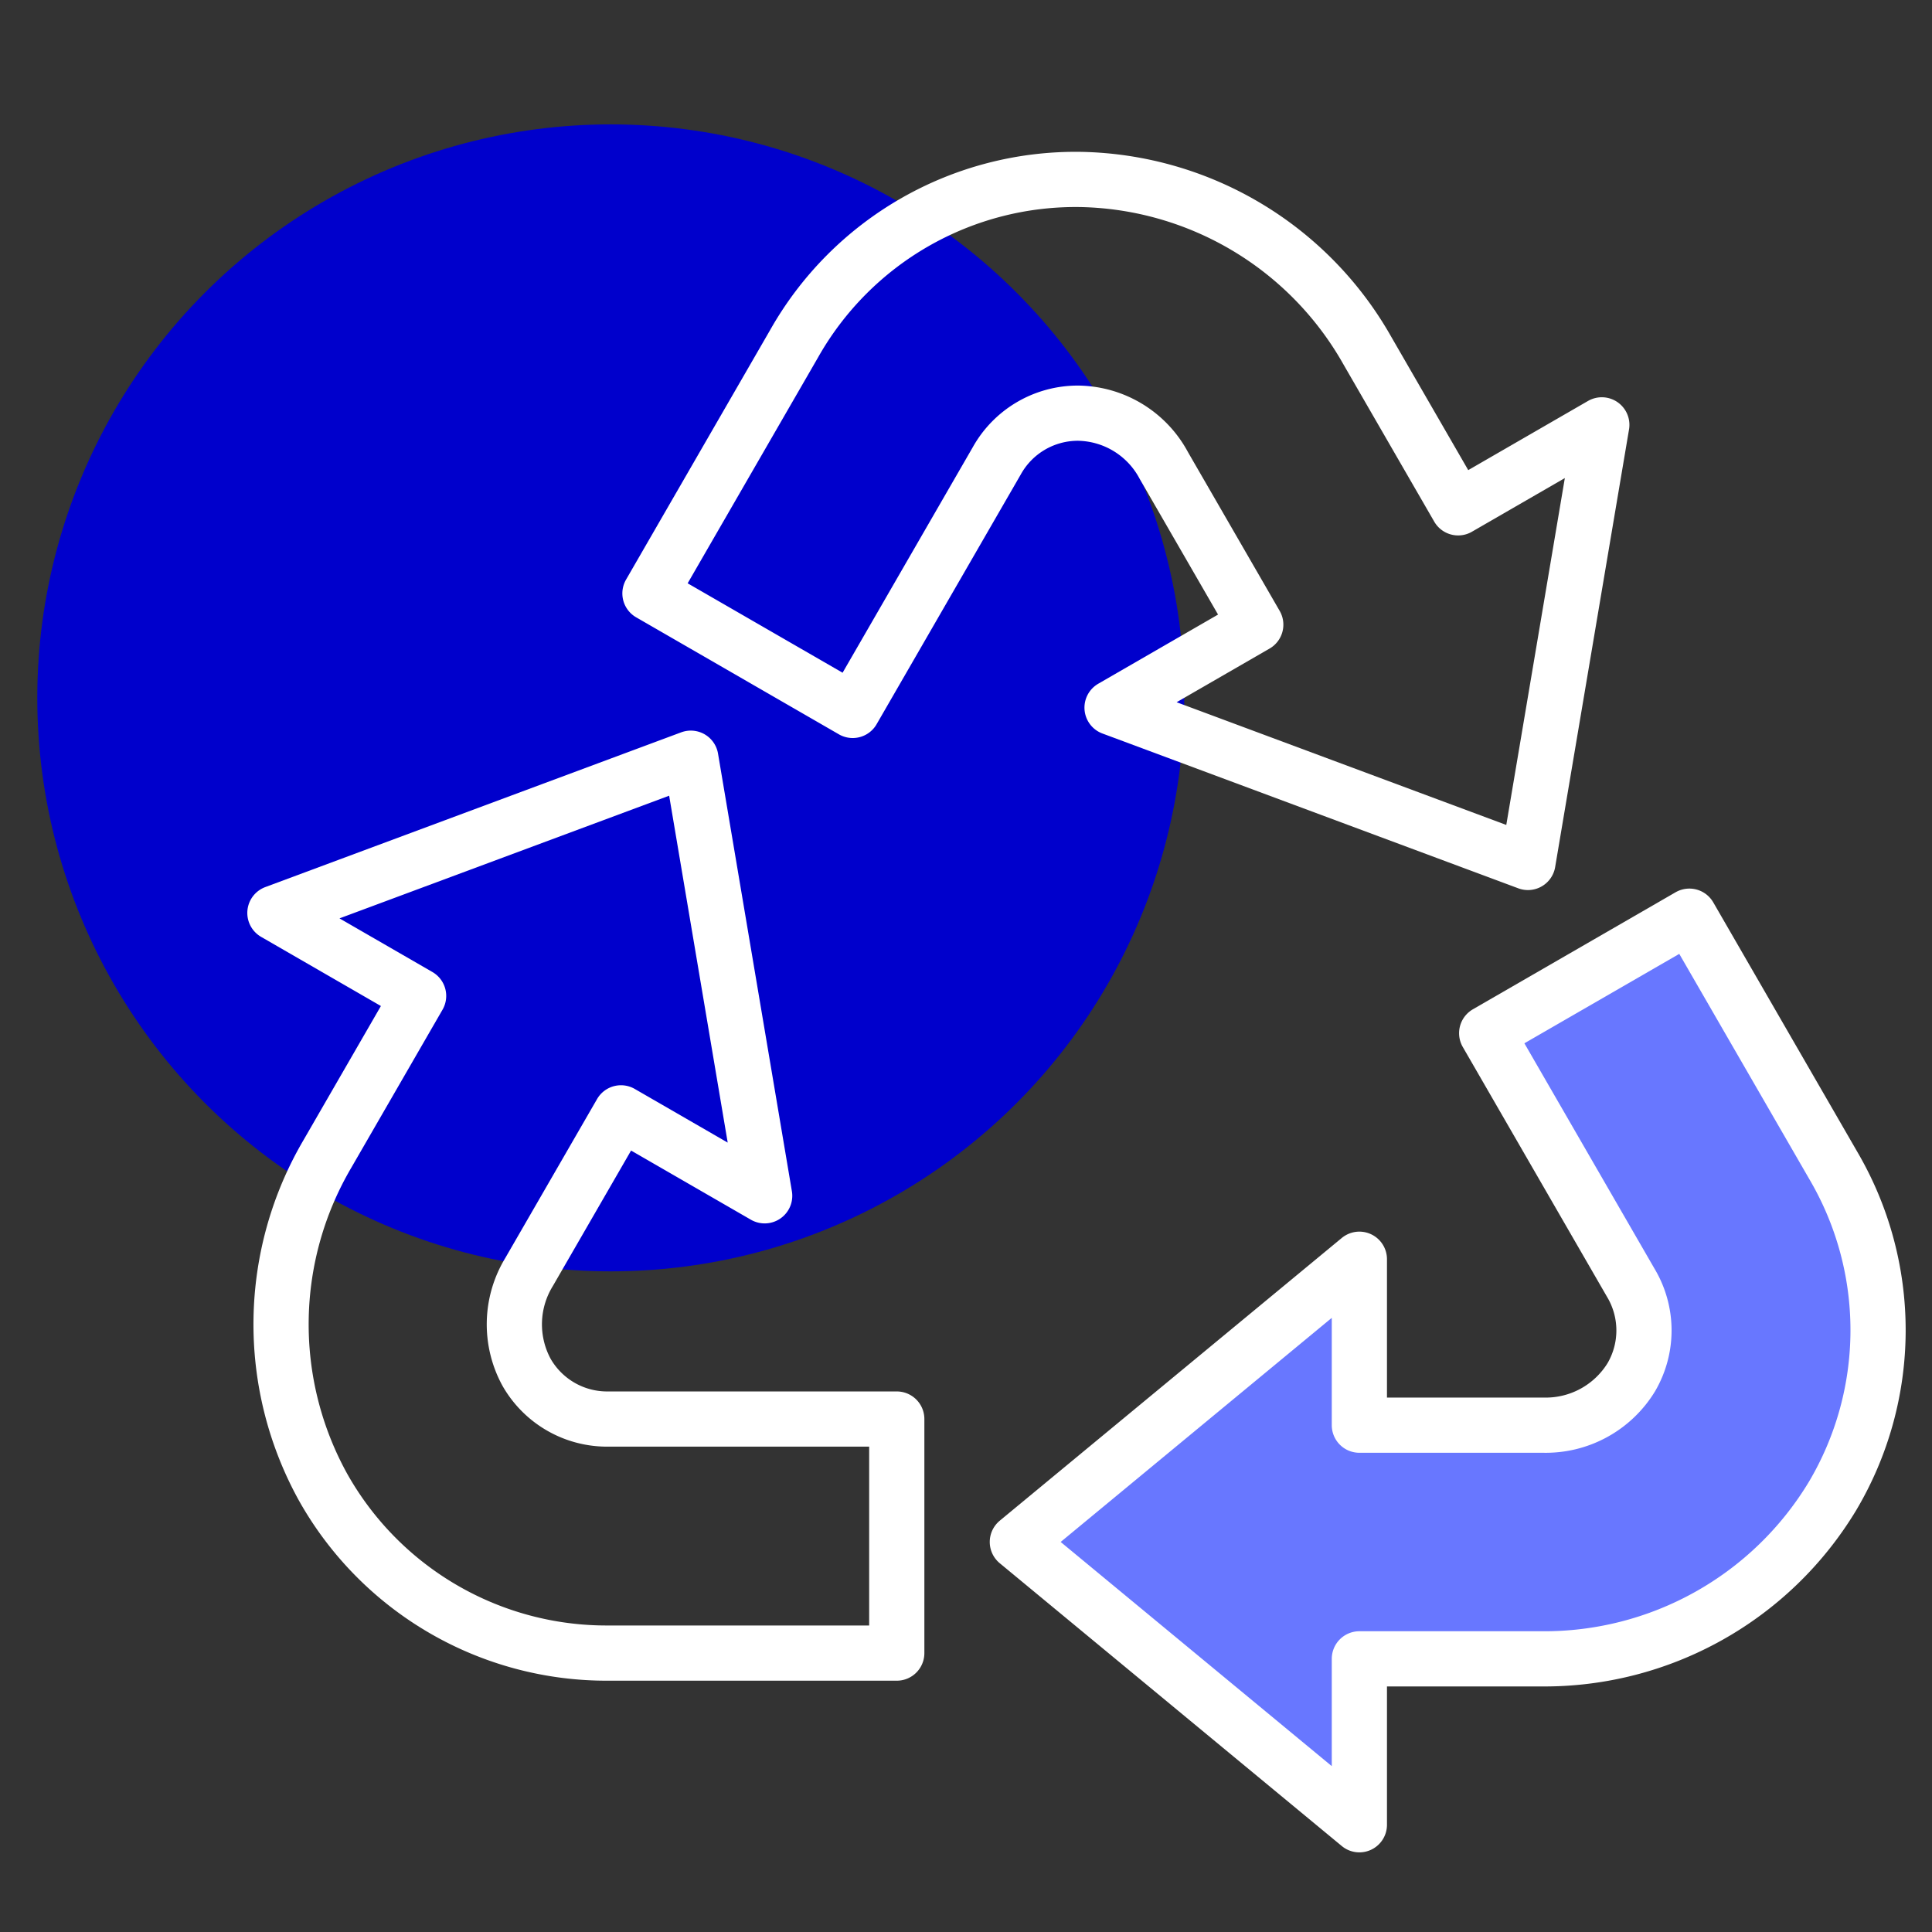 <svg xmlns="http://www.w3.org/2000/svg" xmlns:xlink="http://www.w3.org/1999/xlink" width="140" height="140" viewBox="0 0 140 140">
  <rect x="0" y="0" width="140" height="140" fill="#333333" stroke="none"/>
  <defs>
    <style>
      .cls-1 {
        clip-path: url(#clip-recyclage);
      }

      .cls-2 {
        fill: #00c;
      }

      .cls-3 {
        fill: #6877ff;
      }

      .cls-4 {
        fill: none;
        stroke: #fff;
        stroke-linecap: round;
        stroke-linejoin: round;
        stroke-width: 4px;
      }
    </style>
    <clipPath id="clip-recyclage">
      <rect width="140" height="140"/>
    </clipPath>
  </defs>
  <g id="recyclage" class="cls-1">
    <g id="Recyclage-2" data-name="Recyclage" transform="translate(-1452.244 -23.631)">
      <circle id="picto-x-2" class="cls-2" cx="41.557" cy="41.557" r="41.557" transform="translate(1454.946 32.644)"/>
      <path id="picto-x-1" class="cls-3" d="M1559.384,111.037a23.566,23.566,0,0,0,.07-23.943L1549.013,69.01l-14.687,8.479,10.441,18.084a6.721,6.721,0,0,1,.039,6.845,7.27,7.27,0,0,1-6.387,3.475H1525.1V93.872l-24.784,20.487,24.784,20.492V122.828h13.175A24.391,24.391,0,0,0,1559.384,111.037Z" transform="translate(25.649 20.558)"/>
      <g id="picto-ligne" transform="translate(1472.165 36.634)">
        <path id="Tracé_5" data-name="Tracé 5" class="cls-4" d="M1490.127,126.833h20.881v-16.96h-20.881a6.723,6.723,0,0,1-5.945-3.386,7.273,7.273,0,0,1,.182-7.269l6.659-11.533,10.413,6.011-5.352-31.71L1465.946,73.2l10.413,6.012-6.587,11.41a24.393,24.393,0,0,0-.343,24.176A23.562,23.562,0,0,0,1490.127,126.833Z" transform="translate(-1465.946 -20.047)"/>
        <path id="Tracé_7" data-name="Tracé 7" class="cls-4" d="M1559.384,111.325a23.563,23.563,0,0,0,.07-23.942L1549.013,69.3l-14.687,8.479,10.441,18.084a6.721,6.721,0,0,1,.039,6.845,7.27,7.27,0,0,1-6.387,3.475H1525.1V94.159l-24.784,20.487,24.784,20.493V123.116h13.175A24.392,24.392,0,0,0,1559.384,111.325Z" transform="translate(-1446.516 -15.913)"/>
        <path id="Tracé_8" data-name="Tracé 8" class="cls-4" d="M1541.872,58.989l-6.588-11.41a24.394,24.394,0,0,0-20.766-12.385,23.433,23.433,0,0,0-20.769,11.911l-10.441,18.086L1498,73.67l10.439-18.084a6.727,6.727,0,0,1,5.907-3.456,7.15,7.15,0,0,1,6.2,3.793l6.661,11.533-10.413,6.012,30.136,11.219,5.353-31.71Z" transform="translate(-1456.131 -35.193)"/>
      </g>
    </g>
  </g>
</svg>

